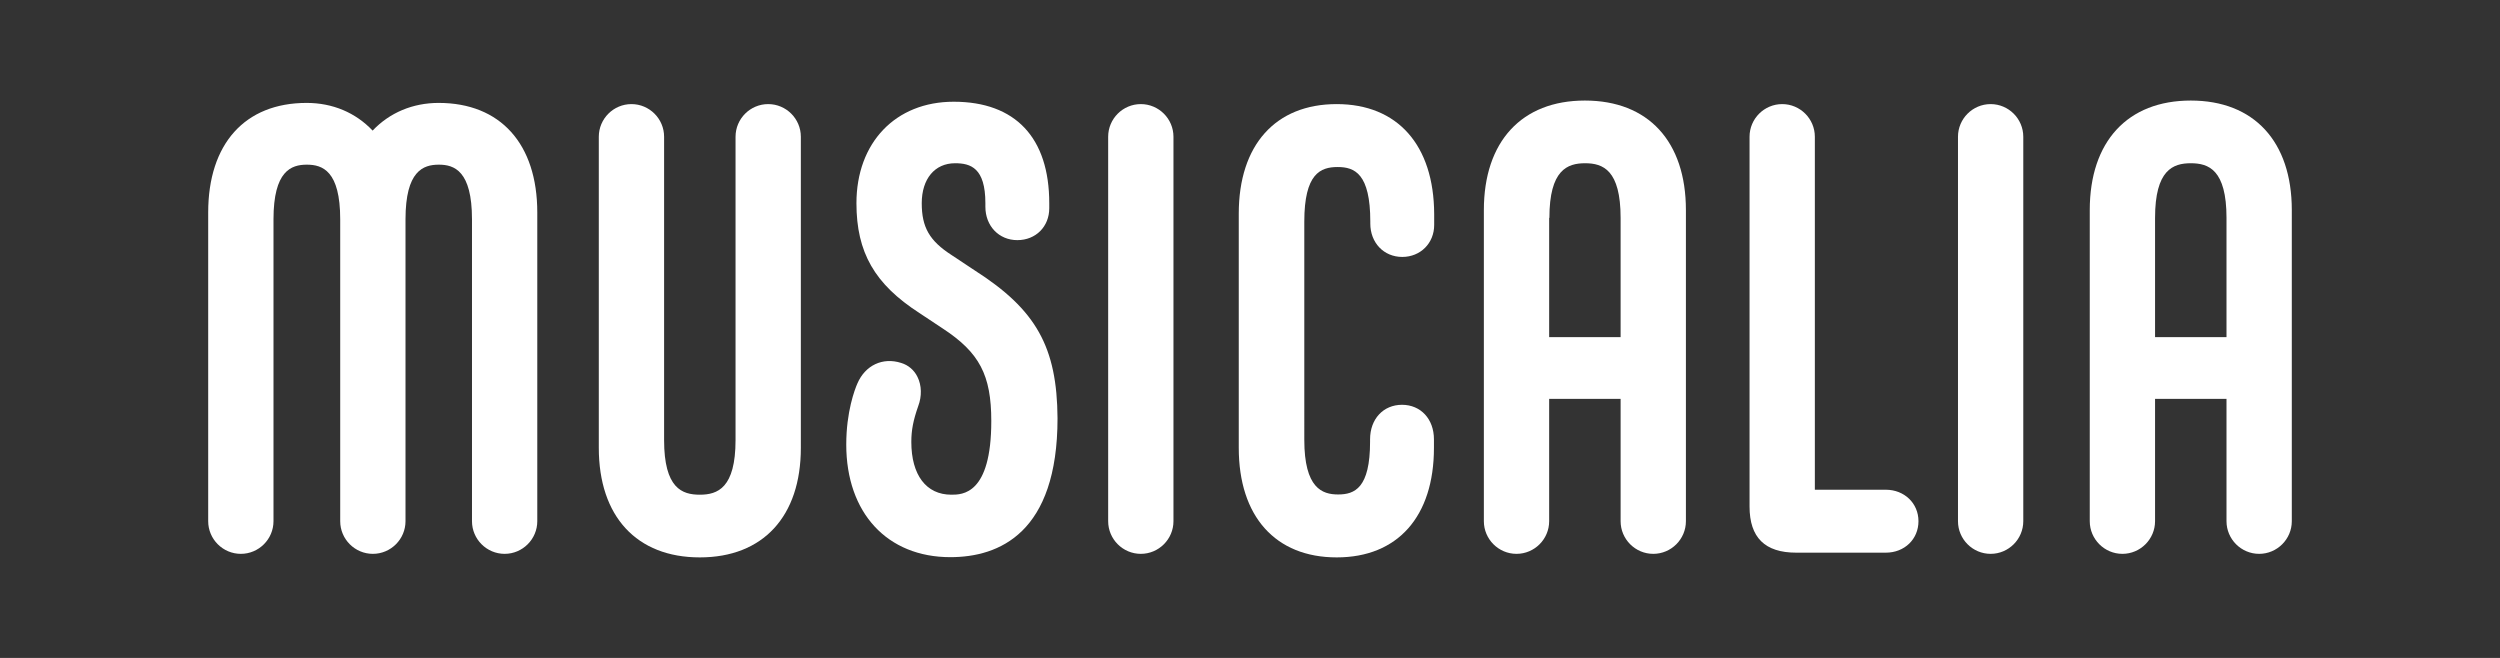 <?xml version="1.0" encoding="utf-8"?>
<!-- Generator: Adobe Illustrator 22.1.0, SVG Export Plug-In . SVG Version: 6.00 Build 0)  -->
<svg version="1.1" id="Capa_1" xmlns="http://www.w3.org/2000/svg" xmlns:xlink="http://www.w3.org/1999/xlink" x="0px" y="0px"
	 viewBox="0 0 1056.7 278.1" style="enable-background:new 0 0 1056.7 278.1;" xml:space="preserve">
<rect x="0" y="0" width="1056.7" height="278.1" fill="#333333" stroke="none"/>
<style type="text/css">
	.st0{fill:#FFFFFF;}
</style>
<g>
	<path class="st0" d="M185.4,43.5c-10.9,0-20.7,4.1-27.9,11.7c-7.2-7.6-16.9-11.7-27.9-11.7C103.5,43.5,88,60.8,88,89.8v130.5
		c0,7.6,6.2,13.8,13.8,13.8c7.6,0,13.8-6.2,13.8-13.8V92.7c0-20.5,7.5-23.1,14.1-23.1c6.6,0,14.1,2.6,14.1,23.1v127.6
		c0,7.6,6.2,13.8,13.8,13.8s13.8-6.2,13.8-13.8V92.7c0-20.5,7.5-23.1,14.1-23.1c6.5,0,14,2.6,14,23.1v127.6
		c0,7.6,6.2,13.8,13.8,13.8s13.8-6.2,13.8-13.8V89.8C227.1,60.8,211.5,43.5,185.4,43.5z"/>
	<path class="st0" d="M324.7,44c-7.6,0-13.8,6.2-13.8,13.8V186c0,20.3-7.6,23.1-15.1,23.1s-15.1-2.7-15.1-23.1V57.8
		c0-7.6-6.2-13.8-13.8-13.8c-7.6,0-13.8,6.2-13.8,13.8v131.5c0,29,16,46.3,42.7,46.3c26.7,0,42.7-17.3,42.7-46.3V57.8
		C338.5,50.2,332.3,44,324.7,44z"/>
	<path class="st0" d="M412,114.3l-9.8-6.5c-9.3-6-12.6-11.7-12.6-21.9c0-10.3,5.5-16.9,14.1-16.9c6.6,0,12.8,2,12.8,16.9v1.5
		c0,8.1,5.7,14.1,13.5,14.1s13.5-5.7,13.5-13.5v-2.1c0-27.7-14.3-42.9-40.4-42.9C378.5,43,362,60.3,362,85.9
		c0,20.8,7.7,34.2,26.6,46.4l9.8,6.5C414,149,419,158.5,419,178c0,31.1-12.3,31.1-16.9,31.1c-10.6,0-16.9-8.3-16.9-22.3
		c0-5,0.8-9.1,2.9-15.1c1.6-4.2,1.5-8.8-0.3-12.4c-1.4-2.9-3.9-5-6.9-5.9c-7.8-2.5-15.2,1-18.5,8.7c-1.1,2.5-4.7,11.9-4.7,25.8
		c0,28.9,17.3,47.6,44,47.6c20.6,0,45.3-10.2,45.3-58.7C446.8,146.7,438,130.9,412,114.3z"/>
	<path class="st0" d="M482.2,44c-7.6,0-13.8,6.2-13.8,13.8v162.5c0,7.6,6.2,13.8,13.8,13.8c7.6,0,13.8-6.2,13.8-13.8V57.8
		C496,50.2,489.8,44,482.2,44z"/>
	<path class="st0" d="M565,44c-25.9,0-41.4,17.3-41.4,46.3v99c0,29,15.5,46.3,41.4,46.3c25.8,0,41.1-17.3,41.1-46.3v-3.6
		c0-8.6-5.6-14.6-13.5-14.6s-13.5,6-13.5,14.6v1c0,19.6-6.5,22.3-13.5,22.3c-6.7,0-14.3-2.6-14.3-23.1V93.7
		c0-20.3,6.8-23.1,14.1-23.1c7.2,0,13.8,2.8,13.8,23.1v0.8c0,8.1,5.7,14.1,13.5,14.1c7.7,0,13.5-5.8,13.5-13.5v-4.6
		C606.1,61.3,590.7,44,565,44z"/>
	<path class="st0" d="M669.9,42.5c-26.7,0-42.7,17.3-42.7,46.3v131.5c0,7.6,6.2,13.8,13.8,13.8s13.8-6.2,13.8-13.8v-51.7H685v51.7
		c0,7.6,6.2,13.8,13.8,13.8s13.8-6.2,13.8-13.8V88.8C712.6,59.8,696.7,42.5,669.9,42.5z M654.9,92.1c0-20.3,7.6-23.1,15.1-23.1
		s15,2.8,15,23.1v50.4h-30.2V92.1H654.9z"/>
	<path class="st0" d="M797.1,207h-30V57.8c0-7.6-6.2-13.8-13.8-13.8s-13.8,6.2-13.8,13.8v156.3c0,13.1,6.5,19.5,19.7,19.5h37.9
		c7.9,0,13.8-5.7,13.8-13.3S804.9,207,797.1,207z"/>
	<path class="st0" d="M841.4,44c-7.6,0-13.8,6.2-13.8,13.8v162.5c0,7.6,6.2,13.8,13.8,13.8s13.8-6.2,13.8-13.8V57.8
		C855.2,50.2,849,44,841.4,44z"/>
	<path class="st0" d="M926,42.5c-26.7,0-42.7,17.3-42.7,46.3v131.5c0,7.6,6.2,13.8,13.8,13.8s13.8-6.2,13.8-13.8v-51.7h30.2v51.7
		c0,7.6,6.2,13.8,13.8,13.8s13.8-6.2,13.8-13.8V88.8C968.7,59.8,952.7,42.5,926,42.5z M910.9,92.1c0-20.3,7.6-23.1,15.1-23.1
		s15.1,2.7,15.1,23.1v50.4h-30.2L910.9,92.1L910.9,92.1z"/>
</g>
</svg>
